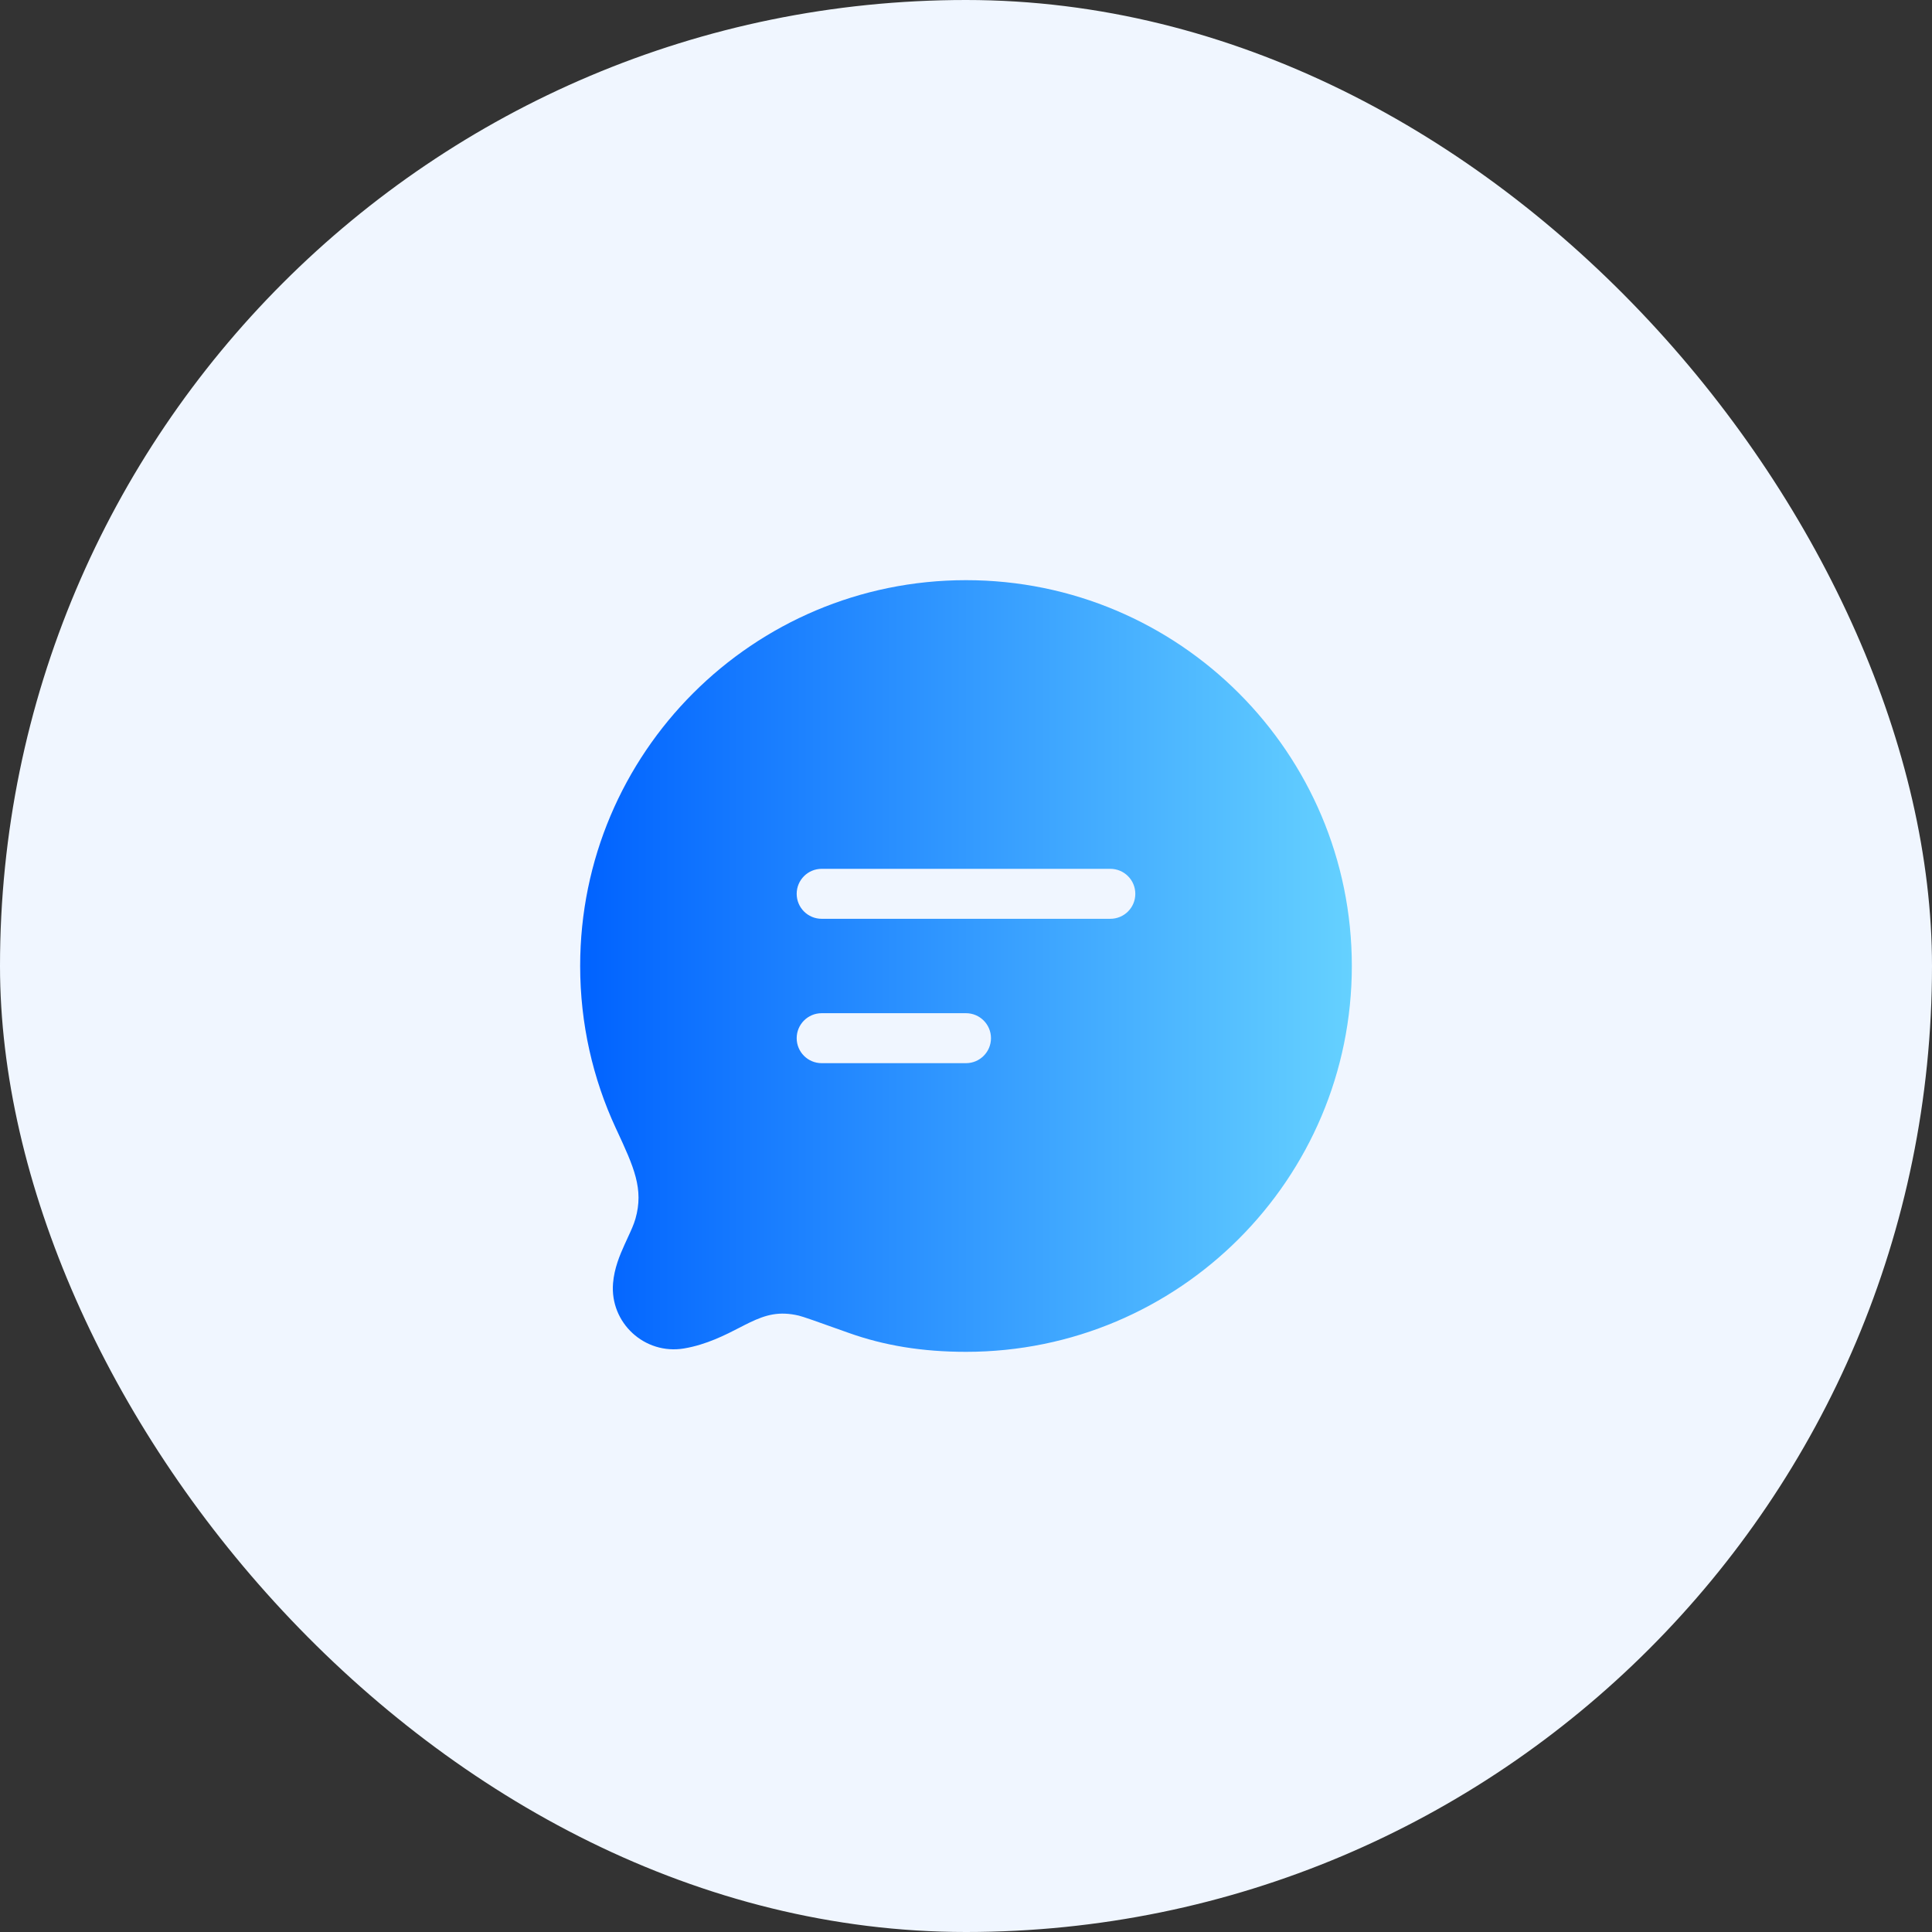 <svg width="58" height="58" viewBox="0 0 58 58" fill="none" xmlns="http://www.w3.org/2000/svg">
<rect x="0" y="0" width="58" height="58" fill="#333333" stroke="none"/>
<rect width="58" height="58" rx="29" fill="#F0F6FF"/>
<path fill-rule="evenodd" clip-rule="evenodd" d="M25.724 39.306L25.472 40.012C26.546 40.396 27.691 40.583 29 40.583C35.397 40.583 40.583 35.397 40.583 29C40.583 22.603 35.397 17.417 29 17.417C22.603 17.417 17.417 22.603 17.417 29C17.417 30.735 17.799 32.383 18.484 33.862L18.515 33.928C19.028 35.035 19.333 35.694 19.076 36.59C19.025 36.766 18.948 36.934 18.843 37.16C18.813 37.225 18.781 37.296 18.746 37.373C18.609 37.675 18.44 38.076 18.404 38.523C18.306 39.714 19.354 40.678 20.532 40.482C21.21 40.369 21.787 40.071 22.221 39.847L22.221 39.847C22.329 39.791 22.428 39.74 22.517 39.698C22.985 39.475 23.386 39.356 23.981 39.496C24.105 39.525 24.507 39.667 25.472 40.012L25.724 39.306ZM24.667 26.083C24.253 26.083 23.917 26.419 23.917 26.833C23.917 27.248 24.253 27.583 24.667 27.583H33.333C33.748 27.583 34.083 27.248 34.083 26.833C34.083 26.419 33.748 26.083 33.333 26.083H24.667ZM23.917 31.167C23.917 30.753 24.253 30.417 24.667 30.417H29C29.414 30.417 29.75 30.753 29.75 31.167C29.75 31.581 29.414 31.917 29 31.917H24.667C24.253 31.917 23.917 31.581 23.917 31.167Z" fill="url(#paint0_linear_21_29)"/>
<defs>
<linearGradient id="paint0_linear_21_29" x1="17.417" y1="29" x2="40.583" y2="29" gradientUnits="userSpaceOnUse">
<stop stop-color="#0062FF"/>
<stop offset="1" stop-color="#65D1FF"/>
</linearGradient>
</defs>
</svg>
